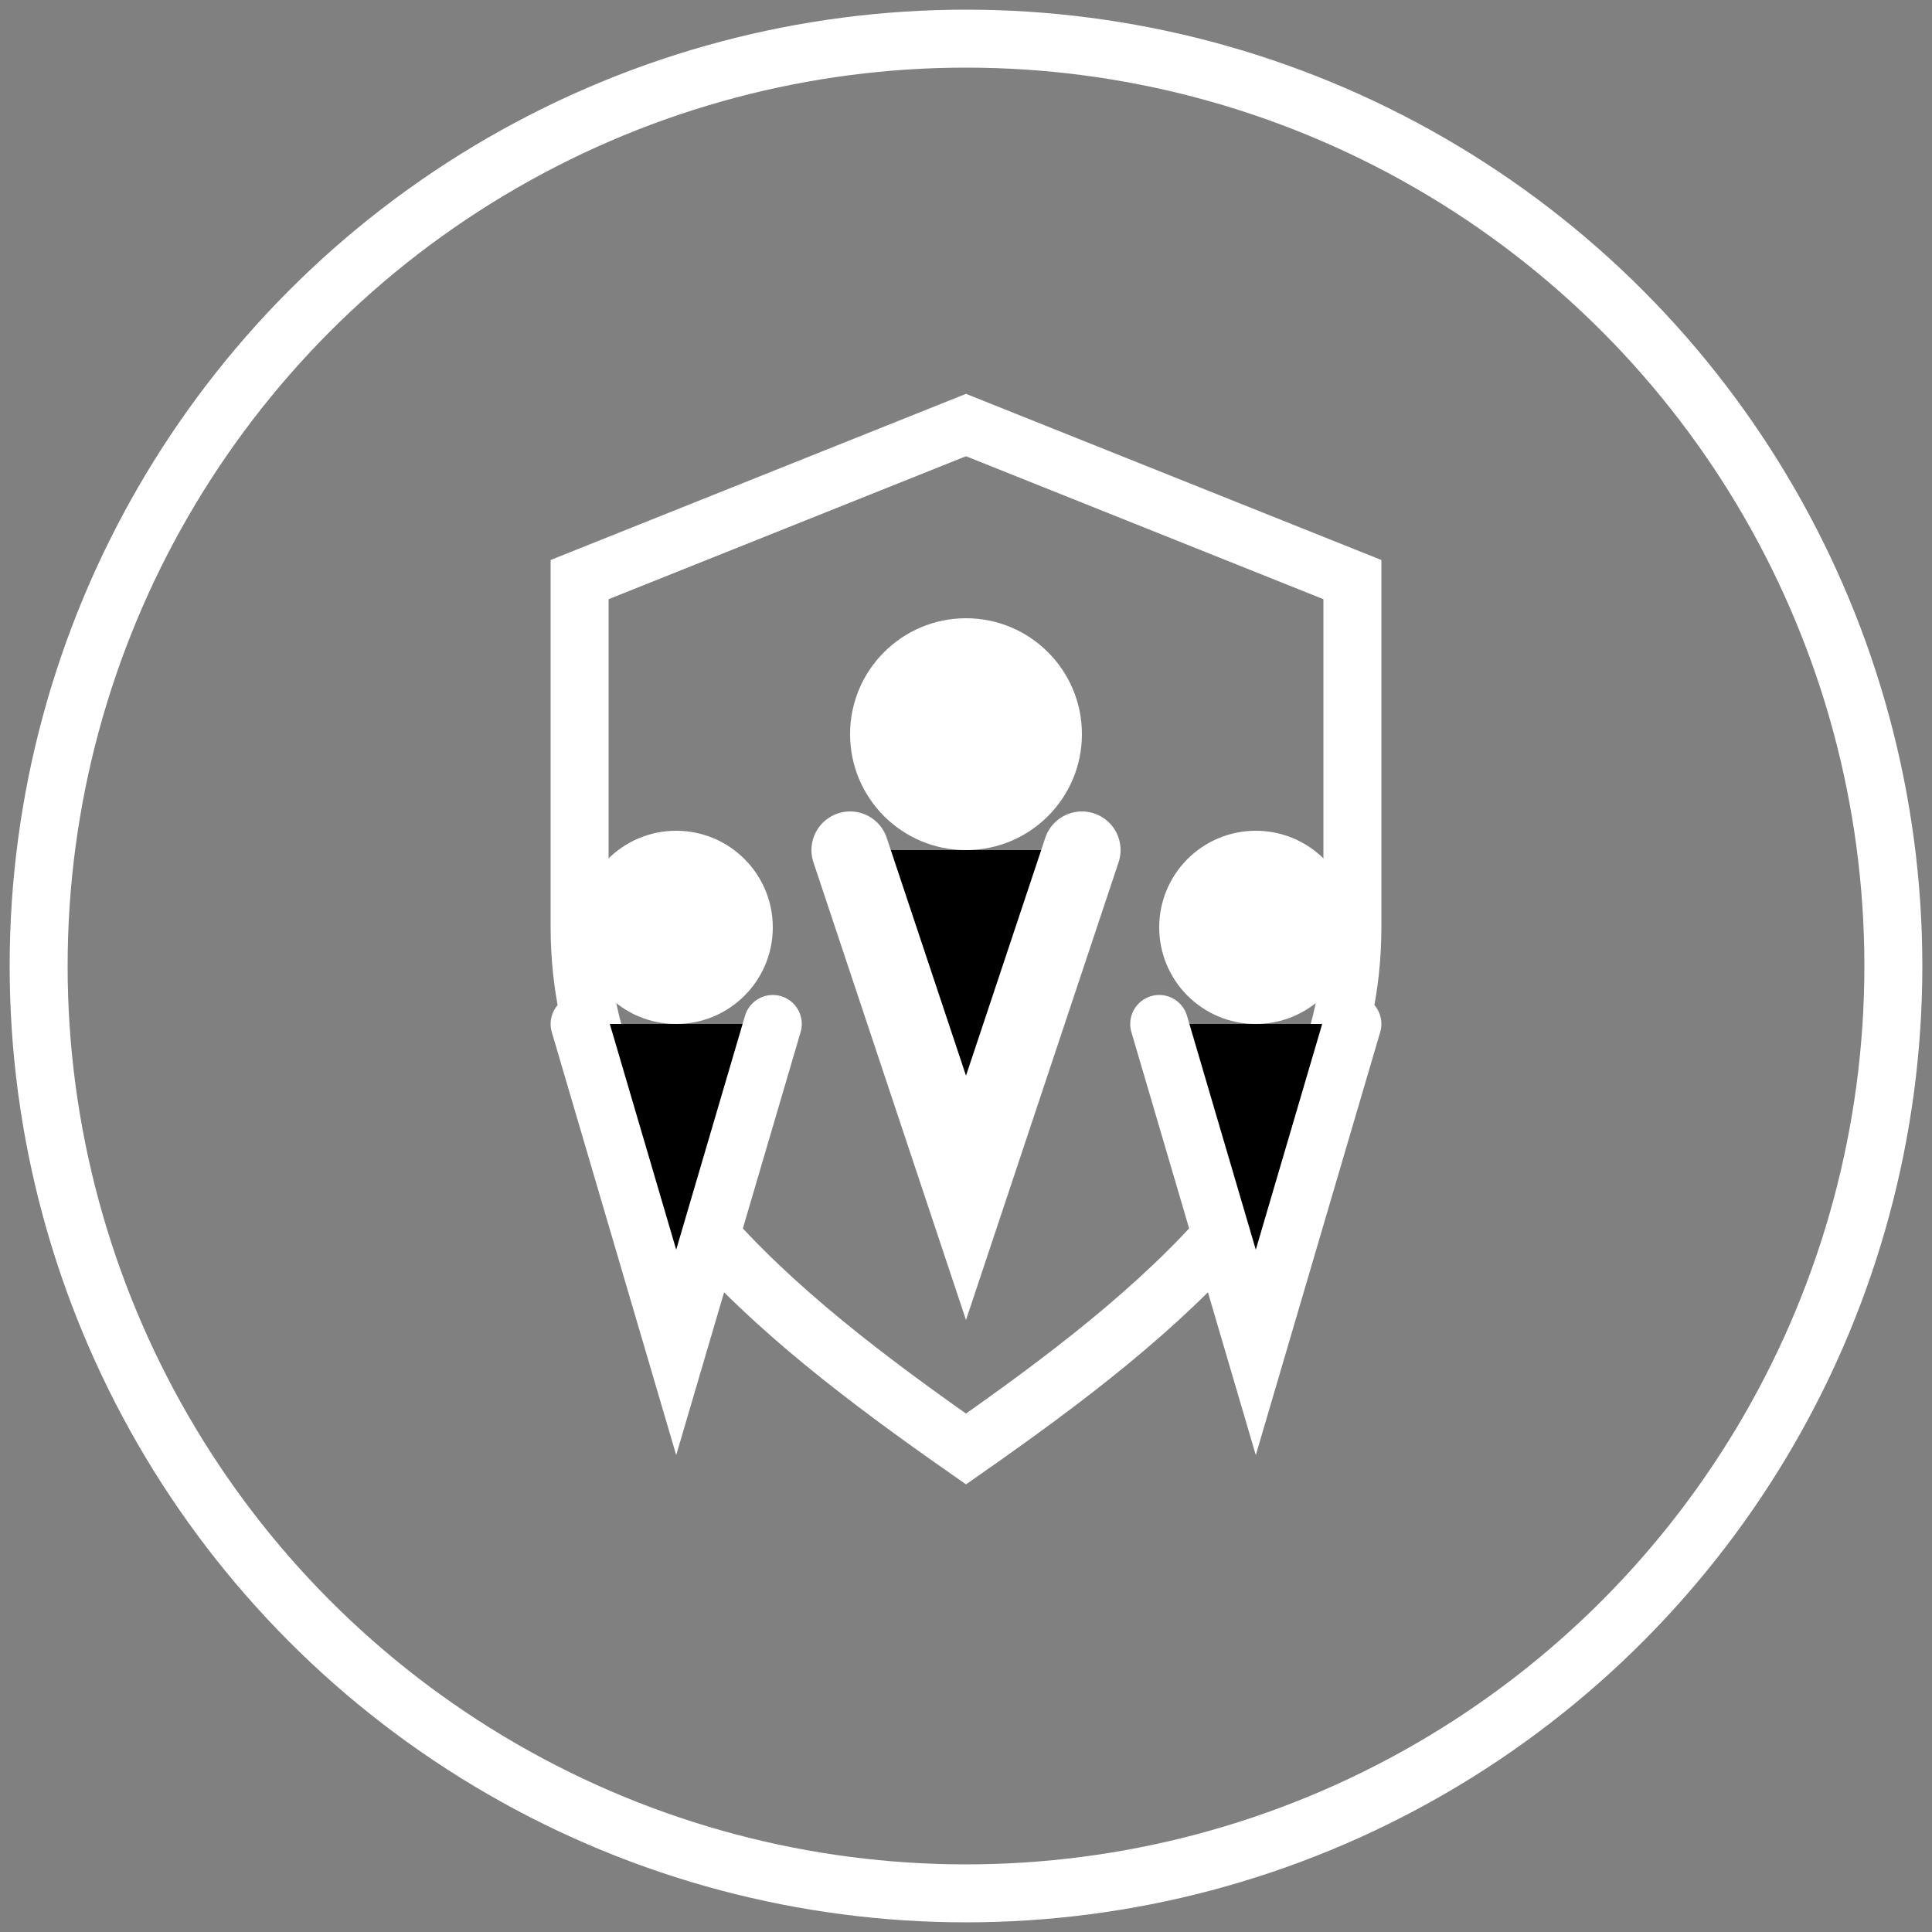 <svg width="100" height="100" viewBox="0 0 100 100" xmlns="http://www.w3.org/2000/svg">
  <rect x="0" y="0" width="100" height="100" fill="#808080" stroke="none"/>
  <circle cx="50" cy="50" r="48" stroke="white" stroke-width="3" fill="transparent"/>
  <path d="M30 30 L50 22 L70 30 L70 48 C70 60 60 68 50 75 C40 68 30 60 30 48 Z" fill="none" stroke="white" stroke-width="3"/>
  <circle cx="50" cy="38" r="6" fill="white"/>
  <circle cx="35" cy="48" r="5" fill="white"/>
  <circle cx="65" cy="48" r="5" fill="white"/>
  <path d="M44 44 L50 62 L56 44" stroke="white" stroke-width="4" stroke-linecap="round"/>
  <path d="M30 53 L35 70 L40 53" stroke="white" stroke-width="3" stroke-linecap="round"/>
  <path d="M60 53 L65 70 L70 53" stroke="white" stroke-width="3" stroke-linecap="round"/>
</svg>
